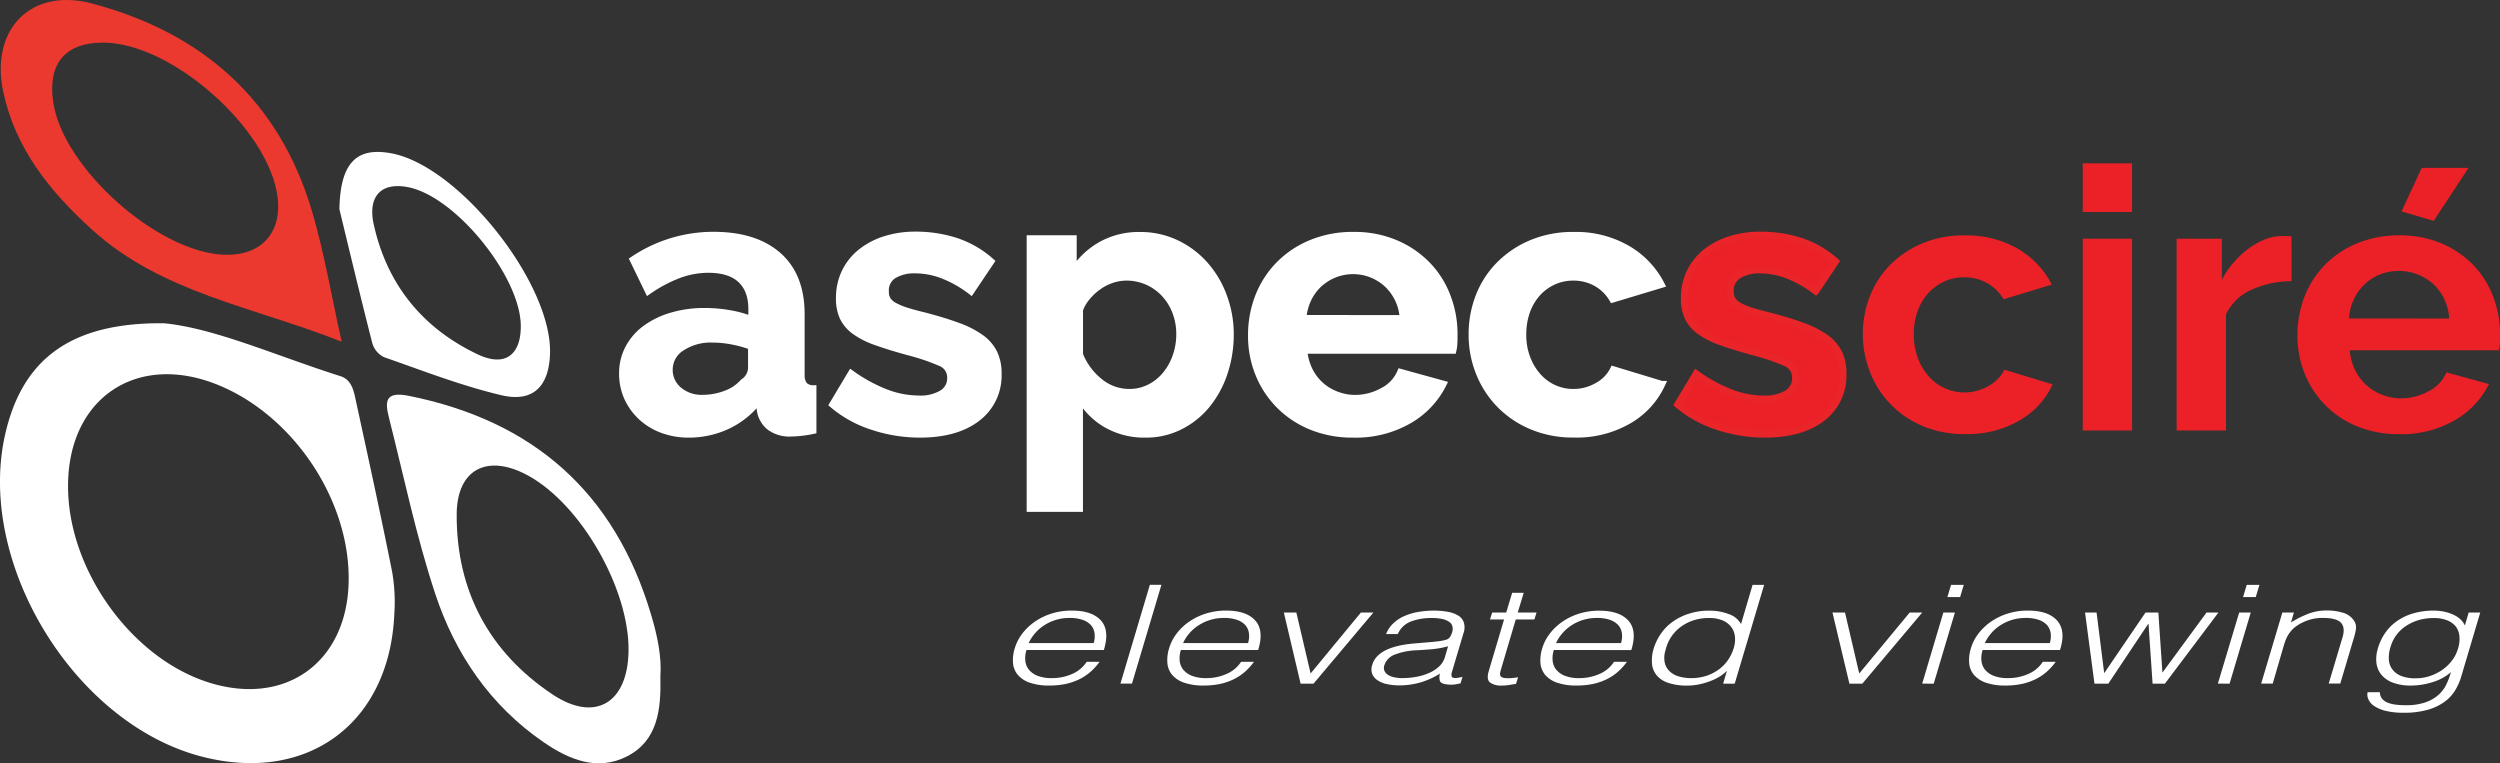 <?xml version="1.0" encoding="UTF-8"?> <svg xmlns="http://www.w3.org/2000/svg" id="Layer_1" data-name="Layer 1" viewBox="0 0 722.26 220.53"><rect x="0" y="0" width="722.26" height="220.53" fill="#333333" stroke="none"/><title>logo-white</title><path d="M81.46,220.42c14.6,1.4,32.48,9.42,50.94,15.27,3.36,1.06,3.91,4.34,4.53,7.23,3.57,16.43,7.17,32.86,10.46,49.35a51.14,51.14,0,0,1,.61,12.31c-1.44,31.46-25.09,48.88-55.55,41.05-36.91-9.5-65.3-56-56.87-93.1C40.48,231,54.25,220.14,81.46,220.42ZM53.75,267.55c0,23.68,17.69,48.77,39.56,56.29,22.66,7.78,41.11-5.07,41.51-28.91.4-23.23-15.75-47.6-37.49-56.59C73.71,228.58,53.69,242,53.75,267.55Z" transform="translate(-34.09 -127.03)" style="fill:#fff"></path><path d="M132.8,225.75c-25.62-10.15-52-14.07-72.17-32.41C48.51,182.3,38.49,170,35,153.42c-3.75-17.9,8-30.09,25.72-25.37,31.89,8.49,54.12,28,63.58,60.26C127.75,200,129.77,212.16,132.8,225.75Zm-69-86.41c-11,0-16.08,6.24-14.29,17.51,3,18.85,29.94,42.86,49.1,43.77,10.73.5,17-6.16,15.68-16.67C111.77,164.19,83.54,139.24,63.76,139.34Z" transform="translate(-34.09 -127.03)" style="fill:#ec392f"></path><path d="M224.88,322.47c.24,9.74-.84,18.6-9.67,23.09-8.58,4.36-16.77.92-24.15-4.16-15.38-10.59-25.48-25.47-31.21-42.76-5.5-16.61-9.06-33.86-13.37-50.86-1.18-4.65-1.24-7.78,5.67-6.4,35.94,7.2,59.49,27.86,70,63.09C224,310.58,225.29,316.8,224.88,322.47Zm-9.2-7.5c.2-17.86-13.73-42.18-29-50.54-11.63-6.38-20.58-2-20.65,11.14-.13,22.09,9.36,39.86,27.69,52.09C206.12,335.9,215.51,330.05,215.68,315Z" transform="translate(-34.09 -127.03)" style="fill:#fff"></path><path d="M132.15,187.5c.23-13.91,5.31-18.05,15.18-16.14,19.43,3.77,46,37.26,45.67,57.48-.18,9.7-4.79,14.56-14.05,12.37-11.54-2.72-22.7-7.08-33.93-11a6.5,6.5,0,0,1-3.38-4.07C138.05,212.09,134.7,198,132.15,187.5Zm52.4,33.77c0-14.33-19.09-37.86-32.91-40.23-8.4-1.44-11.12,3.75-9.61,10.66,3.78,17.41,14.12,30.2,30.19,37.76C180,233.11,184.56,229.57,184.55,221.27Z" transform="translate(-34.09 -127.03)" style="fill:#fff"></path><path d="M233,252.46a21.29,21.29,0,0,1-7.55-1.32,18.37,18.37,0,0,1-6.07-3.7,17.32,17.32,0,0,1-4-5.56,16.77,16.77,0,0,1-1.43-7,15.35,15.35,0,0,1,1.75-7.25,16.64,16.64,0,0,1,4.9-5.65,24.27,24.27,0,0,1,7.5-3.65,33,33,0,0,1,9.57-1.32,40.76,40.76,0,0,1,7.29.64,29.84,29.84,0,0,1,6.33,1.79V216.3q0-5.49-3.13-8.46t-9.32-3a24.76,24.76,0,0,0-8.72,1.59,40.88,40.88,0,0,0-8.73,4.65l-4.36-9a41.39,41.39,0,0,1,23.2-7.08q12,0,18.67,5.87t6.65,17v17.23a5,5,0,0,0,.8,3.17,3.52,3.52,0,0,0,2.61,1.06V251.4a32.32,32.32,0,0,1-6.28.74,9.56,9.56,0,0,1-6.23-1.8,7.68,7.68,0,0,1-2.71-4.75l-.32-3.07a24.67,24.67,0,0,1-9,7.4A26.15,26.15,0,0,1,233,252.46Zm4-10.36a18.82,18.82,0,0,0,6.86-1.27,12.46,12.46,0,0,0,5-3.38,5.09,5.09,0,0,0,2.34-4v-6.35a35.59,35.59,0,0,0-5.53-1.53A30.61,30.61,0,0,0,240,225a15.36,15.36,0,0,0-9.05,2.48,7.47,7.47,0,0,0-3.51,6.3,7.54,7.54,0,0,0,2.77,6A10.1,10.1,0,0,0,237,242.1Z" transform="translate(-34.09 -127.03)" style="fill:#fff;stroke:#fff;stroke-miterlimit:10;stroke-width:2px"></path><path d="M299.89,252.46a43.42,43.42,0,0,1-13.73-2.22,33.49,33.49,0,0,1-11.49-6.35L280,235a45.73,45.73,0,0,0,9.95,5.45,26.92,26.92,0,0,0,9.63,1.85,12.19,12.19,0,0,0,6.7-1.59,5.1,5.1,0,0,0,2.45-4.54,4.55,4.55,0,0,0-2.87-4.34,63.51,63.51,0,0,0-9.37-3.17q-5.42-1.48-9.25-2.86a23.59,23.59,0,0,1-6.17-3.11,10.72,10.72,0,0,1-3.41-4,12.77,12.77,0,0,1-1.06-5.45,17.17,17.17,0,0,1,1.65-7.61,16.74,16.74,0,0,1,4.62-5.76,21.52,21.52,0,0,1,7-3.65,28.67,28.67,0,0,1,8.68-1.27,37.41,37.41,0,0,1,11.75,1.8,28.67,28.67,0,0,1,10.06,5.82l-5.75,8.56a33.71,33.71,0,0,0-8.24-4.65A22.63,22.63,0,0,0,298.4,205a11.54,11.54,0,0,0-6.07,1.48,5.14,5.14,0,0,0-2.44,4.76,4.6,4.6,0,0,0,.58,2.43,5.15,5.15,0,0,0,1.86,1.69,18.77,18.77,0,0,0,3.36,1.43c1.38.45,3.1.93,5.16,1.42q5.75,1.49,9.84,3a27,27,0,0,1,6.7,3.39,12,12,0,0,1,3.83,4.38,13.37,13.37,0,0,1,1.23,6,15.37,15.37,0,0,1-6.07,12.84Q310.32,252.46,299.89,252.46Z" transform="translate(-34.09 -127.03)" style="fill:#fff;stroke:#fff;stroke-miterlimit:10;stroke-width:2px"></path><path d="M365.11,252.46a22,22,0,0,1-11.49-2.91,20.7,20.7,0,0,1-7.66-7.88v32.25H331.7V196h12.45v9.52a22.79,22.79,0,0,1,8-7.67,22.36,22.36,0,0,1,11.28-2.8,24.08,24.08,0,0,1,10.43,2.27,25.73,25.73,0,0,1,8.24,6.14,28.33,28.33,0,0,1,5.43,9.09,31.17,31.17,0,0,1,2,11,34.91,34.91,0,0,1-1.81,11.31,29.12,29.12,0,0,1-5.05,9.2,23.72,23.72,0,0,1-7.72,6.13A21.69,21.69,0,0,1,365.11,252.46Zm-4.79-12.06a12.85,12.85,0,0,0,5.91-1.37,14.25,14.25,0,0,0,4.63-3.7,17.31,17.31,0,0,0,3-5.39,19.22,19.22,0,0,0,1.06-6.34,17.84,17.84,0,0,0-1.17-6.51,16.13,16.13,0,0,0-3.24-5.23,15.28,15.28,0,0,0-4.9-3.49,14.84,14.84,0,0,0-6.12-1.27,13.46,13.46,0,0,0-4.15.69,14.46,14.46,0,0,0-3.93,2,16.9,16.9,0,0,0-3.25,3,12.2,12.2,0,0,0-2.18,3.7v13a18.93,18.93,0,0,0,5.85,7.88A13.43,13.43,0,0,0,360.32,240.4Z" transform="translate(-34.09 -127.03)" style="fill:#fff;stroke:#fff;stroke-miterlimit:10;stroke-width:2px"></path><path d="M425,252.46a31.18,31.18,0,0,1-12.13-2.27,27.83,27.83,0,0,1-9.26-6.19,27.5,27.5,0,0,1-5.91-9.09A29.13,29.13,0,0,1,395.65,224a30.66,30.66,0,0,1,2-11.16,27.31,27.31,0,0,1,5.85-9.19,27.93,27.93,0,0,1,9.31-6.29,31.17,31.17,0,0,1,12.29-2.33,30.38,30.38,0,0,1,12.18,2.33,27.94,27.94,0,0,1,9.15,6.23,26.43,26.43,0,0,1,5.75,9.1,30.11,30.11,0,0,1,2,10.78c0,.92,0,1.8-.05,2.64a11.24,11.24,0,0,1-.27,2.12H410.76a16.32,16.32,0,0,0,1.59,5.81,14.39,14.39,0,0,0,3.3,4.34,14.21,14.21,0,0,0,4.58,2.74,15,15,0,0,0,5.32,1,16.48,16.48,0,0,0,8-2.07,10.88,10.88,0,0,0,5.16-5.44L451,238a24.86,24.86,0,0,1-9.84,10.42A30.71,30.71,0,0,1,425,252.46Zm14.47-33.41a14.71,14.71,0,0,0-4.63-10,14.59,14.59,0,0,0-19.74.05,14.57,14.57,0,0,0-3.14,4.33,15.32,15.32,0,0,0-1.44,5.61Z" transform="translate(-34.09 -127.03)" style="fill:#fff;stroke:#fff;stroke-miterlimit:10;stroke-width:2px"></path><path d="M459.38,223.7a30.08,30.08,0,0,1,2-11,26.71,26.71,0,0,1,5.86-9.1,28.6,28.6,0,0,1,9.25-6.23,30.81,30.81,0,0,1,12.24-2.33A29.55,29.55,0,0,1,504.34,199,25.09,25.09,0,0,1,514,209.22L500,213.44a12.56,12.56,0,0,0-4.79-4.7,13.51,13.51,0,0,0-6.6-1.64,13.65,13.65,0,0,0-5.74,1.22,14.08,14.08,0,0,0-4.63,3.38,15.86,15.86,0,0,0-3.09,5.23,19.82,19.82,0,0,0-1.11,6.77,18.65,18.65,0,0,0,1.17,6.77,16.89,16.89,0,0,0,3.14,5.28,13.77,13.77,0,0,0,4.62,3.44,13.46,13.46,0,0,0,5.64,1.21,13.74,13.74,0,0,0,7.08-1.9,10.76,10.76,0,0,0,4.52-4.65l13.94,4.23a23.35,23.35,0,0,1-9.47,10.36,29.89,29.89,0,0,1-15.85,4,30.81,30.81,0,0,1-12.24-2.33,28.17,28.17,0,0,1-9.26-6.29,27.85,27.85,0,0,1-5.9-9.2A29.27,29.27,0,0,1,459.38,223.7Z" transform="translate(-34.09 -127.03)" style="fill:#fff;stroke:#fff;stroke-miterlimit:10;stroke-width:2px"></path><path d="M544,252.46a43.36,43.36,0,0,1-13.72-2.22,33.49,33.49,0,0,1-11.49-6.35l5.32-8.88a45.44,45.44,0,0,0,9.94,5.45,26.92,26.92,0,0,0,9.63,1.85,12.25,12.25,0,0,0,6.71-1.59,5.09,5.09,0,0,0,2.44-4.54,4.54,4.54,0,0,0-2.87-4.34,63.29,63.29,0,0,0-9.36-3.17q-5.43-1.48-9.26-2.86a23.75,23.75,0,0,1-6.17-3.11,10.81,10.81,0,0,1-3.41-4,12.77,12.77,0,0,1-1.06-5.45,17.17,17.17,0,0,1,1.65-7.61,16.65,16.65,0,0,1,4.63-5.76,21.42,21.42,0,0,1,7-3.65,28.65,28.65,0,0,1,8.67-1.27,37.52,37.52,0,0,1,11.76,1.8,28.72,28.72,0,0,1,10,5.82l-5.74,8.56a33.75,33.75,0,0,0-8.25-4.65,22.59,22.59,0,0,0-7.93-1.48,11.48,11.48,0,0,0-6.06,1.48,5.15,5.15,0,0,0-2.45,4.76,4.6,4.6,0,0,0,.59,2.43,5.15,5.15,0,0,0,1.86,1.69,18.63,18.63,0,0,0,3.35,1.43c1.38.45,3.1.93,5.16,1.42q5.75,1.49,9.84,3a27,27,0,0,1,6.71,3.39,12.14,12.14,0,0,1,3.83,4.38,13.51,13.51,0,0,1,1.22,6,15.36,15.36,0,0,1-6.06,12.84Q554.4,252.46,544,252.46Z" transform="translate(-34.09 -127.03)" style="fill:#eb2127;stroke:#e92529;stroke-miterlimit:10;stroke-width:2px"></path><path d="M572.27,223.7a29.88,29.88,0,0,1,2-11,26.53,26.53,0,0,1,5.85-9.1,28.54,28.54,0,0,1,9.26-6.23,30.73,30.73,0,0,1,12.23-2.33A29.57,29.57,0,0,1,617.23,199a25.09,25.09,0,0,1,9.63,10.26l-13.94,4.22a12.63,12.63,0,0,0-4.79-4.7,13.49,13.49,0,0,0-6.6-1.64,13.65,13.65,0,0,0-5.74,1.22,14.19,14.19,0,0,0-4.63,3.38,15.86,15.86,0,0,0-3.09,5.23A19.82,19.82,0,0,0,587,223.7a18.87,18.87,0,0,0,1.17,6.77,16.89,16.89,0,0,0,3.14,5.28,13.71,13.71,0,0,0,4.63,3.44,13.38,13.38,0,0,0,5.63,1.21,13.71,13.71,0,0,0,7.08-1.9,10.76,10.76,0,0,0,4.52-4.65l13.94,4.23a23.3,23.3,0,0,1-9.47,10.36,29.89,29.89,0,0,1-15.85,4,30.81,30.81,0,0,1-12.24-2.33,28.17,28.17,0,0,1-9.26-6.29,27.85,27.85,0,0,1-5.9-9.2A29.47,29.47,0,0,1,572.27,223.7Z" transform="translate(-34.09 -127.03)" style="fill:#eb2127"></path><path d="M635.8,188.28V174.22h14.25v14.06Zm0,63.12V196h14.25v55.4Z" transform="translate(-34.09 -127.03)" style="fill:#eb2127"></path><path d="M696.13,208.27a28.18,28.18,0,0,0-11.6,2.48,14.58,14.58,0,0,0-7.35,7.14V251.4H662.93V196H676v11.84a25.35,25.35,0,0,1,3.52-5.12,26.63,26.63,0,0,1,4.36-4,20.3,20.3,0,0,1,4.73-2.59,13.15,13.15,0,0,1,4.63-.9H695a5.83,5.83,0,0,1,1.12.11Z" transform="translate(-34.09 -127.03)" style="fill:#eb2127"></path><path d="M727.2,252.46a31.18,31.18,0,0,1-12.13-2.27,27.32,27.32,0,0,1-15.17-15.28A29.13,29.13,0,0,1,697.83,224a30.66,30.66,0,0,1,2-11.16,27.31,27.31,0,0,1,5.85-9.19,27.93,27.93,0,0,1,9.31-6.29,31.2,31.2,0,0,1,12.29-2.33,30.38,30.38,0,0,1,12.18,2.33,28.09,28.09,0,0,1,9.16,6.23,26.55,26.55,0,0,1,5.74,9.1,30.11,30.11,0,0,1,2,10.78c0,.92,0,1.8-.05,2.64a11.24,11.24,0,0,1-.27,2.12H712.94a16.32,16.32,0,0,0,1.59,5.81,14.39,14.39,0,0,0,3.3,4.34,14.21,14.21,0,0,0,4.58,2.74,15,15,0,0,0,5.32,1,16.48,16.48,0,0,0,8-2.07,10.88,10.88,0,0,0,5.16-5.44L753.16,238a24.86,24.86,0,0,1-9.84,10.42A30.71,30.71,0,0,1,727.2,252.46Zm14.47-33.41a14.71,14.71,0,0,0-4.63-10,15,15,0,0,0-15.32-2.75,14,14,0,0,0-4.42,2.8,14.39,14.39,0,0,0-3.14,4.33,15.52,15.52,0,0,0-1.44,5.61Z" transform="translate(-34.09 -127.03)" style="fill:#eb2127"></path><path d="M737.2,190.85l-9.3-2.75,5.84-12.58h13.52Z" transform="translate(-34.09 -127.03)" style="fill:#eb2127"></path><path d="M330.65,314.81a7.82,7.82,0,0,0-.34,3.16,4.81,4.81,0,0,0,1.06,2.57,6.11,6.11,0,0,0,2.53,1.75,11,11,0,0,0,4,.65,14.25,14.25,0,0,0,6-1.23,9.34,9.34,0,0,0,4.14-3.49h3.73a17.78,17.78,0,0,1-2.42,2.72,15,15,0,0,1-3.14,2.18,17.08,17.08,0,0,1-4,1.45,22.15,22.15,0,0,1-4.95.51,16.83,16.83,0,0,1-5.7-.83,7.84,7.84,0,0,1-3.44-2.28,6,6,0,0,1-1.37-3.41,11.57,11.57,0,0,1,.5-4.22,13.23,13.23,0,0,1,2.17-4.24,15.68,15.68,0,0,1,3.65-3.47,17.75,17.75,0,0,1,4.83-2.34,19.18,19.18,0,0,1,5.82-.86c4,0,6.79,1,8.48,2.92s1.95,4.76.8,8.46Zm19.41-2a6.66,6.66,0,0,0,.25-2.83,4.49,4.49,0,0,0-1-2.3,5.68,5.68,0,0,0-2.39-1.55,11.08,11.08,0,0,0-3.79-.57,13.25,13.25,0,0,0-7.45,2.18,12,12,0,0,0-2.61,2.3,11.64,11.64,0,0,0-1.78,2.77Z" transform="translate(-34.09 -127.03)" style="fill:#fff"></path><path d="M357.79,324.53l8.5-28.55h3.34l-8.51,28.55Z" transform="translate(-34.09 -127.03)" style="fill:#fff"></path><path d="M375.25,314.81a7.82,7.82,0,0,0-.34,3.16,4.89,4.89,0,0,0,1.06,2.57,6.11,6.11,0,0,0,2.53,1.75,11,11,0,0,0,4,.65,14.25,14.25,0,0,0,6-1.23,9.42,9.42,0,0,0,4.15-3.49h3.72a17.27,17.27,0,0,1-2.42,2.72,14.72,14.72,0,0,1-3.14,2.18,17.16,17.16,0,0,1-4,1.45,22.28,22.28,0,0,1-4.95.51,16.75,16.75,0,0,1-5.7-.83,7.82,7.82,0,0,1-3.45-2.28,6,6,0,0,1-1.36-3.41,11.15,11.15,0,0,1,.5-4.22A13,13,0,0,1,374,310.1a15.88,15.88,0,0,1,3.65-3.47,17.82,17.82,0,0,1,4.84-2.34,19.07,19.07,0,0,1,5.81-.86c4,0,6.79,1,8.48,2.92s1.95,4.76.8,8.46Zm19.41-2a6.66,6.66,0,0,0,.25-2.83,4.41,4.41,0,0,0-1-2.3,5.68,5.68,0,0,0-2.39-1.55,11.06,11.06,0,0,0-3.78-.57,13.56,13.56,0,0,0-4.09.59,13.77,13.77,0,0,0-3.37,1.59,12,12,0,0,0-2.61,2.3,11.64,11.64,0,0,0-1.78,2.77Z" transform="translate(-34.09 -127.03)" style="fill:#fff"></path><path d="M405,304h3.61l4.12,17.6L427.25,304h3.61l-17.29,20.54h-3.73Z" transform="translate(-34.09 -127.03)" style="fill:#fff"></path><path d="M447.16,312.55c.63-.05,1.4-.13,2.3-.23a15.13,15.13,0,0,0,2.31-.44,2.11,2.11,0,0,0,1.31-.93,6.38,6.38,0,0,0,.53-1.21,3.35,3.35,0,0,0,.11-1.67,2.35,2.35,0,0,0-.86-1.31,5.36,5.36,0,0,0-1.95-.87,13.45,13.45,0,0,0-3.2-.31,16.54,16.54,0,0,0-6,1,6.76,6.76,0,0,0-3.79,3.64h-3.39a8.58,8.58,0,0,1,2.09-3.11,11.1,11.1,0,0,1,3.2-2.1,16.92,16.92,0,0,1,4-1.19,26.8,26.8,0,0,1,4.53-.38,22.2,22.2,0,0,1,4,.34,9,9,0,0,1,3,1.07,3.79,3.79,0,0,1,1.64,2,4.85,4.85,0,0,1-.06,3L453.61,321c-.3.92-.25,1.51.14,1.76s1.34.19,2.86-.18l-.56,1.87-1.19.24a8.42,8.42,0,0,1-1.53.15,9,9,0,0,1-1.45-.12c-1.07-.13-1.68-.49-1.83-1.09a4,4,0,0,1,.05-2,21.67,21.67,0,0,1-11.73,3.41,16.43,16.43,0,0,1-3.53-.36,7.48,7.48,0,0,1-2.75-1.11,4,4,0,0,1-1.56-1.84,3.82,3.82,0,0,1,0-2.59q1.5-5.24,11.9-6.19Zm5.28,1.19a26.54,26.54,0,0,1-4.53.84c-1.47.13-2.94.23-4.42.31a19.44,19.44,0,0,0-6.37,1.23,4.91,4.91,0,0,0-3.09,3.13,2.25,2.25,0,0,0,.06,1.65,2.7,2.7,0,0,0,1.08,1.15,5.59,5.59,0,0,0,1.81.67,10.58,10.58,0,0,0,2.22.22,22.15,22.15,0,0,0,4-.36,16.16,16.16,0,0,0,3.67-1.09,10.2,10.2,0,0,0,2.92-1.86,6,6,0,0,0,1.72-2.68Z" transform="translate(-34.09 -127.03)" style="fill:#fff"></path><path d="M472.07,324.61c-.41.05-1,.14-1.7.27a12.08,12.08,0,0,1-2.3.2,5.37,5.37,0,0,1-3.53-.89c-.69-.59-.81-1.66-.37-3.19l4.45-15h-4.06l.62-2h4.06l1.72-5.71h3.34L472.57,304H478l-.62,2H472l-4.17,14.08c-.15.5-.26.94-.34,1.3a1.37,1.37,0,0,0,.09.92,1.11,1.11,0,0,0,.72.51,5.72,5.72,0,0,0,1.59.16,10.54,10.54,0,0,0,1.36-.08c.46-.05.94-.12,1.42-.2Z" transform="translate(-34.09 -127.03)" style="fill:#fff"></path><path d="M483,314.81a7.82,7.82,0,0,0-.34,3.16,4.81,4.81,0,0,0,1.06,2.57,6.11,6.11,0,0,0,2.53,1.75,11,11,0,0,0,4,.65,14.25,14.25,0,0,0,6-1.23,9.34,9.34,0,0,0,4.14-3.49h3.73a17.27,17.27,0,0,1-2.42,2.72,14.72,14.72,0,0,1-3.14,2.18,17.08,17.08,0,0,1-4,1.45,22.15,22.15,0,0,1-4.95.51,16.83,16.83,0,0,1-5.7-.83A7.84,7.84,0,0,1,480.5,322a6.05,6.05,0,0,1-1.37-3.41,11.57,11.57,0,0,1,.5-4.22,13.23,13.23,0,0,1,2.17-4.24,15.68,15.68,0,0,1,3.65-3.47,17.9,17.9,0,0,1,4.83-2.34,19.18,19.18,0,0,1,5.82-.86c4,0,6.79,1,8.48,2.92s1.95,4.76.8,8.46Zm19.41-2a6.66,6.66,0,0,0,.25-2.83,4.49,4.49,0,0,0-1-2.3,5.68,5.68,0,0,0-2.39-1.55,11.08,11.08,0,0,0-3.79-.57,13.25,13.25,0,0,0-7.45,2.18,12,12,0,0,0-2.61,2.3,11.64,11.64,0,0,0-1.78,2.77Z" transform="translate(-34.09 -127.03)" style="fill:#fff"></path><path d="M540.42,296h3.34l-8.51,28.55h-3.34l1.06-3.61h-.11a10.19,10.19,0,0,1-2.39,1.8,17.08,17.08,0,0,1-2.9,1.29,20.47,20.47,0,0,1-3,.79,15.91,15.91,0,0,1-2.92.28,16.68,16.68,0,0,1-5.72-.83,7.27,7.27,0,0,1-3.34-2.28,6.19,6.19,0,0,1-1.25-3.43,11.7,11.7,0,0,1,.53-4.24,15.52,15.52,0,0,1,2-4.12,13.82,13.82,0,0,1,3.36-3.47,16.66,16.66,0,0,1,4.73-2.38,18.81,18.81,0,0,1,6-.9,15.44,15.44,0,0,1,5.59,1,6.32,6.32,0,0,1,3.53,2.87ZM535,314.18a8.32,8.32,0,0,0,.31-3.31,5.54,5.54,0,0,0-1.09-2.74,6.08,6.08,0,0,0-2.47-1.86,9.71,9.71,0,0,0-3.87-.69,14.26,14.26,0,0,0-4.72.73,12.81,12.81,0,0,0-3.73,2,11.56,11.56,0,0,0-4.17,6.58,7.16,7.16,0,0,0-.25,3.43,4.94,4.94,0,0,0,1.31,2.52,6.26,6.26,0,0,0,2.64,1.57,12.26,12.26,0,0,0,3.75.53,13.8,13.8,0,0,0,4.37-.67,13,13,0,0,0,3.61-1.85,11.14,11.14,0,0,0,2.67-2.77A12.69,12.69,0,0,0,535,314.18Z" transform="translate(-34.09 -127.03)" style="fill:#fff"></path><path d="M563.5,304h3.62l4.11,17.6L585.8,304h3.62l-17.3,20.54h-3.73Z" transform="translate(-34.09 -127.03)" style="fill:#fff"></path><path d="M589.42,324.53,595.53,304h3.34l-6.12,20.54Zm7.28-25,1.06-3.53h3.67l-1.06,3.53Z" transform="translate(-34.09 -127.03)" style="fill:#fff"></path><path d="M606.88,314.81a7.82,7.82,0,0,0-.34,3.16,4.89,4.89,0,0,0,1.06,2.57,6.11,6.11,0,0,0,2.53,1.75,11,11,0,0,0,4,.65,14.25,14.25,0,0,0,6-1.23,9.34,9.34,0,0,0,4.14-3.49H628a17.27,17.27,0,0,1-2.42,2.72,14.72,14.72,0,0,1-3.14,2.18,17.08,17.08,0,0,1-4,1.45,22.12,22.12,0,0,1-4.94.51,16.75,16.75,0,0,1-5.7-.83,7.82,7.82,0,0,1-3.45-2.28,6,6,0,0,1-1.36-3.41,11.15,11.15,0,0,1,.5-4.22,13,13,0,0,1,2.16-4.24,15.88,15.88,0,0,1,3.65-3.47,17.82,17.82,0,0,1,4.84-2.34,19.07,19.07,0,0,1,5.81-.86c4,0,6.79,1,8.48,2.92s2,4.76.8,8.46Zm19.41-2a6.66,6.66,0,0,0,.25-2.83,4.49,4.49,0,0,0-1-2.3,5.68,5.68,0,0,0-2.39-1.55,11.06,11.06,0,0,0-3.78-.57,13.25,13.25,0,0,0-7.46,2.18,12,12,0,0,0-2.61,2.3,11.64,11.64,0,0,0-1.78,2.77Z" transform="translate(-34.09 -127.03)" style="fill:#fff"></path><path d="M658.82,321.35,671.56,304H675l-15.46,20.54h-3.56l-1.17-17.25h-.11l-11.51,17.25h-4L636.47,304h3.33L642,321.51,653.93,304h3.72Z" transform="translate(-34.09 -127.03)" style="fill:#fff"></path><path d="M674.84,324.53,681,304h3.34l-6.12,20.54Zm7.28-25,1.06-3.53h3.67l-1.06,3.53Z" transform="translate(-34.09 -127.03)" style="fill:#fff"></path><path d="M690.69,324.53h-3.34L693.47,304h3.33l-.83,2.85a30.43,30.43,0,0,1,4.87-2.45,14.58,14.58,0,0,1,5.42-1,15.71,15.71,0,0,1,4.75.66,5.62,5.62,0,0,1,3.15,2.28,3.38,3.38,0,0,1,.58,2.28,13.75,13.75,0,0,1-.53,2.44l-4,13.44h-3.34l4-13.4q.82-2.78-.48-4.17t-5.31-1.38a12.76,12.76,0,0,0-3,.33,14.25,14.25,0,0,0-2.58.9,11.94,11.94,0,0,0-2.14,1.26,8,8,0,0,0-1.56,1.51,8.51,8.51,0,0,0-1.17,1.9,20.61,20.61,0,0,0-.72,2Z" transform="translate(-34.09 -127.03)" style="fill:#fff"></path><path d="M747.3,304h3.34l-5.51,18.55a17,17,0,0,1-1.75,3.95,11.51,11.51,0,0,1-3.09,3.31,15.58,15.58,0,0,1-4.81,2.28,24.66,24.66,0,0,1-7,.85,20.66,20.66,0,0,1-5.28-.57,10.37,10.37,0,0,1-3.31-1.45A4.47,4.47,0,0,1,718.3,329a3.27,3.27,0,0,1-.2-2h3.56a2.85,2.85,0,0,0,.62,1.89,4,4,0,0,0,1.63,1.15,9.36,9.36,0,0,0,2.37.57,23.14,23.14,0,0,0,2.84.16,17,17,0,0,0,5.69-.83,11.28,11.28,0,0,0,3.79-2.18,9.87,9.87,0,0,0,2.28-3.06,22.12,22.12,0,0,0,1.3-3.48,14.3,14.3,0,0,1-5.28,2.87,20.56,20.56,0,0,1-6.17,1,14.28,14.28,0,0,1-5.45-.89,7.72,7.72,0,0,1-3.31-2.38,6.66,6.66,0,0,1-1.34-3.47,10.28,10.28,0,0,1,.48-4.12,15.1,15.1,0,0,1,2-4.24,13.43,13.43,0,0,1,3.34-3.43,15.75,15.75,0,0,1,4.69-2.28,20.92,20.92,0,0,1,6.21-.84,14.18,14.18,0,0,1,2.75.28,13,13,0,0,1,2.56.8,8,8,0,0,1,2.11,1.3,5.11,5.11,0,0,1,1.36,1.79h.11Zm-3.06,10.35a8.94,8.94,0,0,0,.39-3.47,5.44,5.44,0,0,0-1-2.78,6,6,0,0,0-2.51-1.84,10.22,10.22,0,0,0-4-.67,15.12,15.12,0,0,0-4.06.53,13.39,13.39,0,0,0-3.58,1.57,11,11,0,0,0-2.84,2.52,10.38,10.38,0,0,0-1.81,3.42,10.24,10.24,0,0,0-.61,3.63,5.46,5.46,0,0,0,.92,3,5.79,5.79,0,0,0,2.53,2,10.69,10.69,0,0,0,4.28.73,13,13,0,0,0,4.28-.69,14.09,14.09,0,0,0,3.62-1.87,12.28,12.28,0,0,0,2.75-2.73A10.45,10.45,0,0,0,744.24,314.34Z" transform="translate(-34.09 -127.03)" style="fill:#fff"></path></svg> 